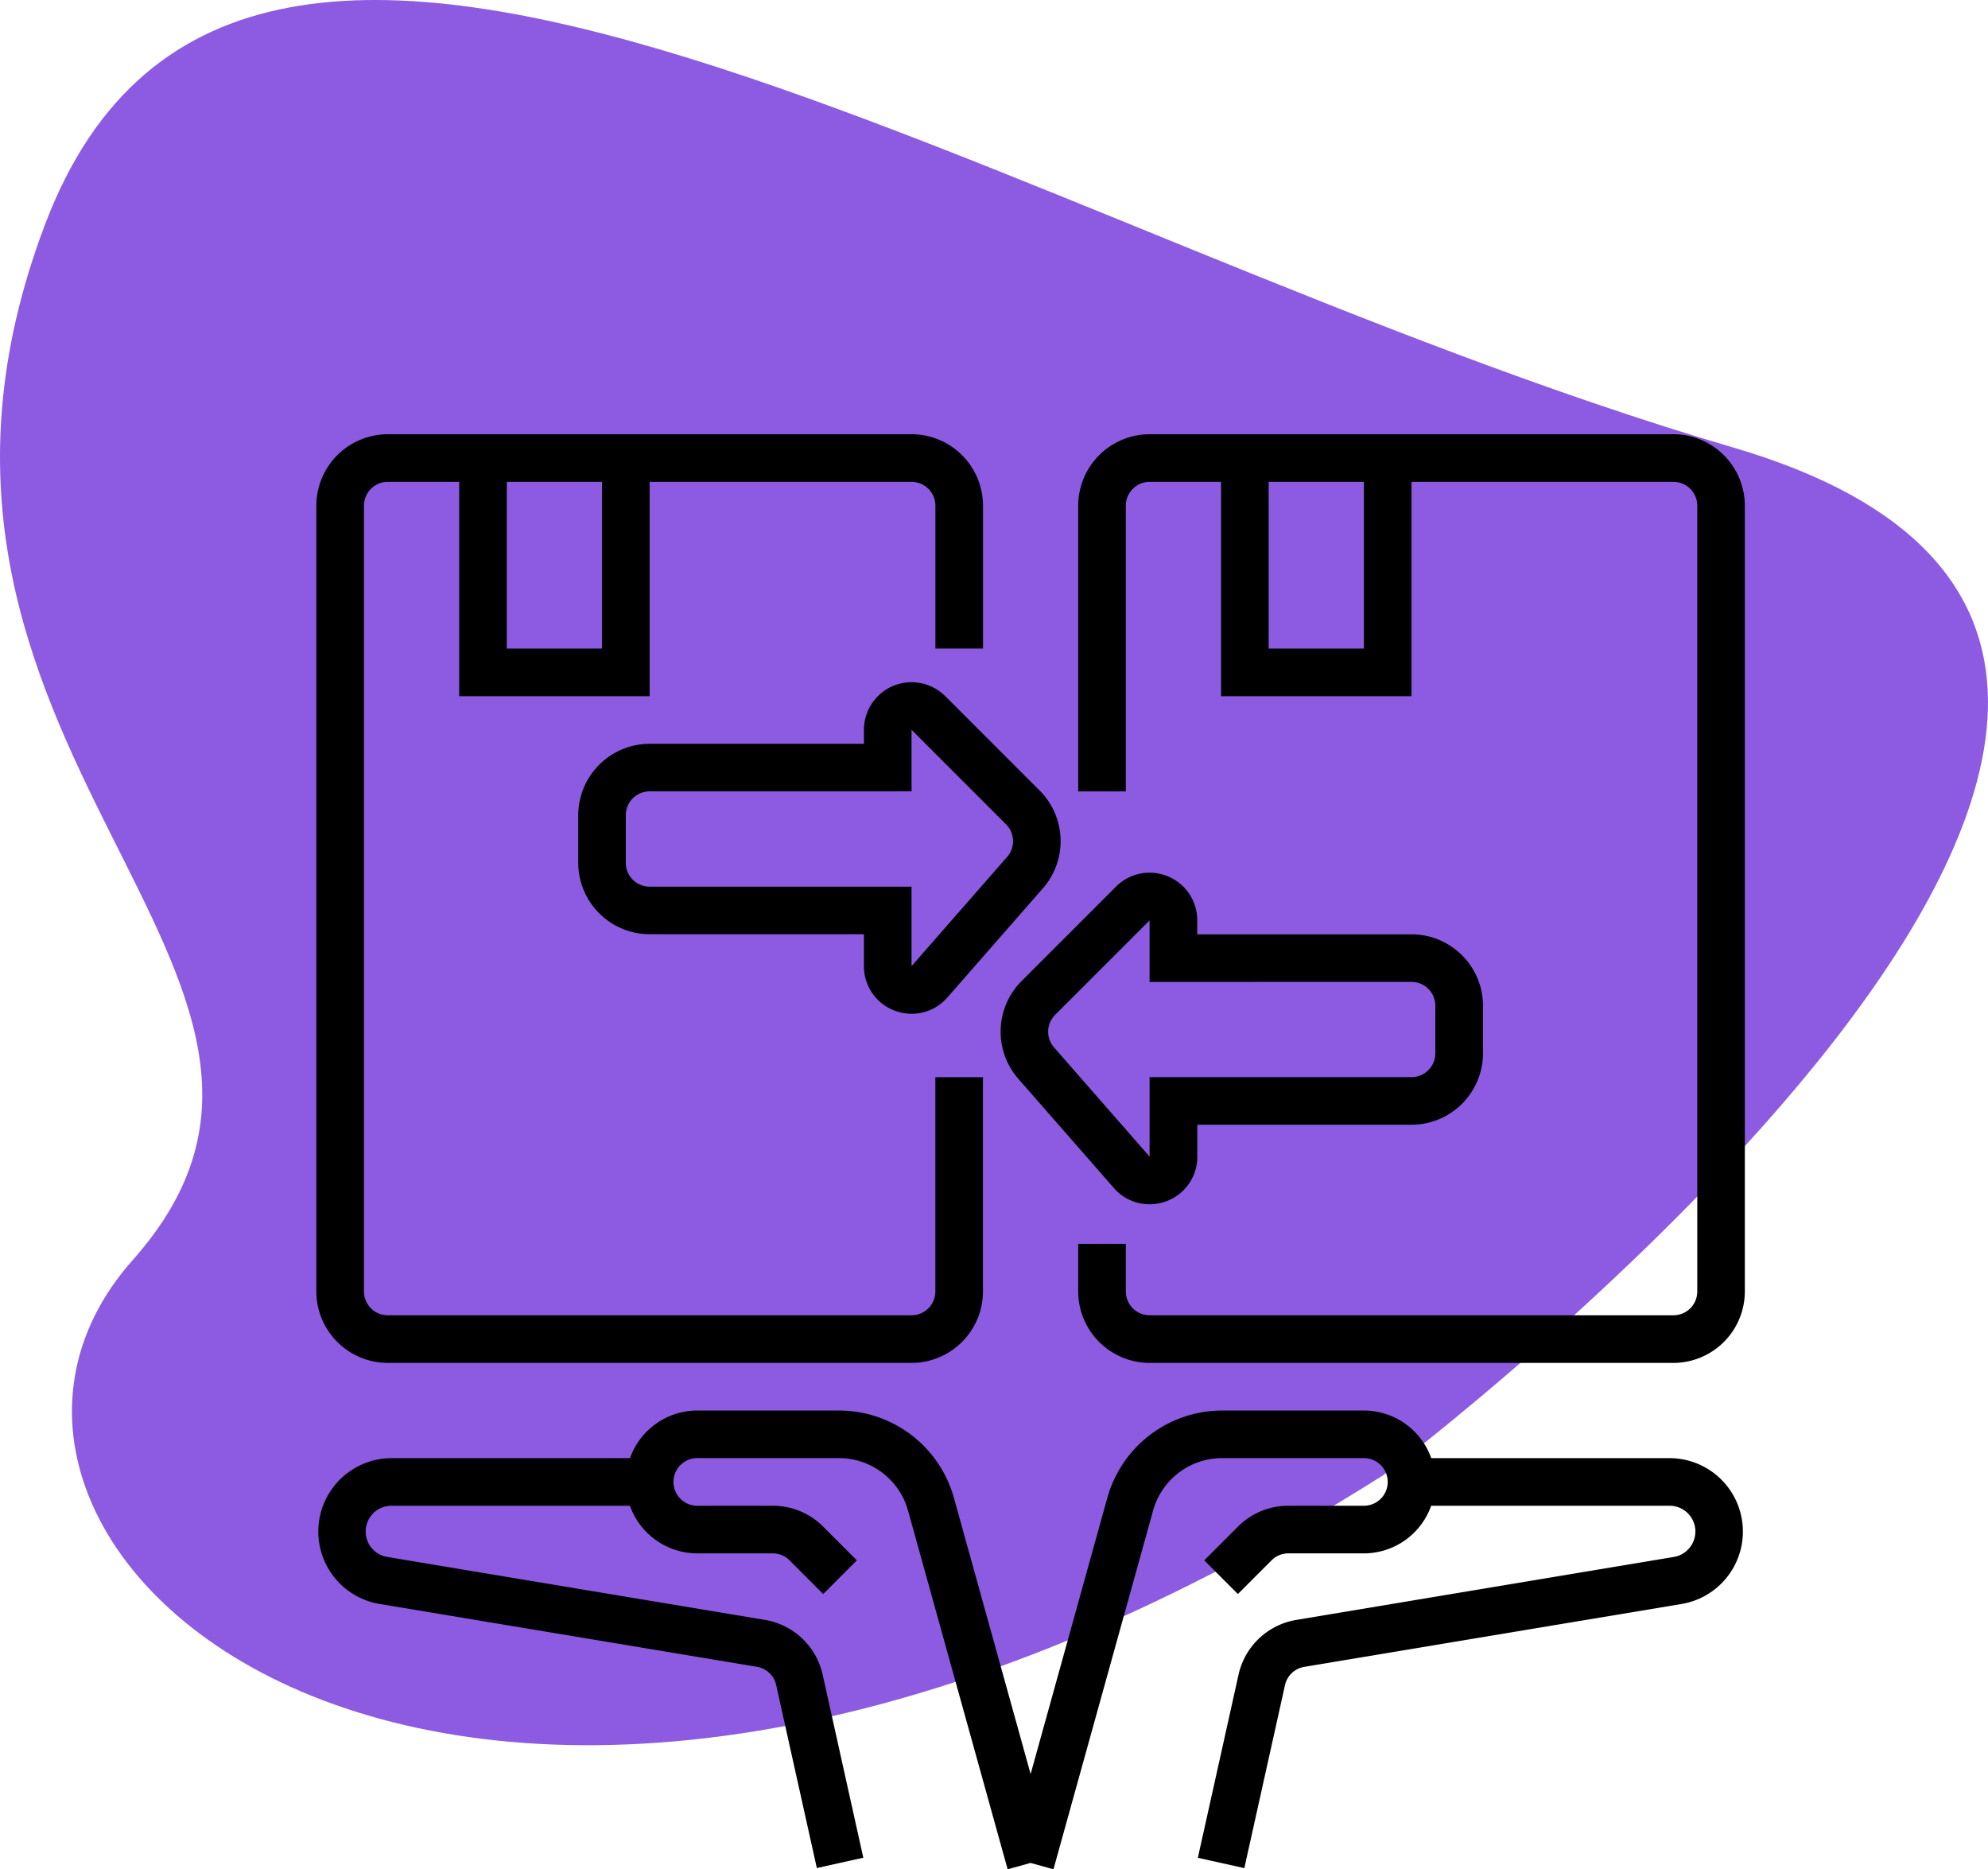 <svg xmlns="http://www.w3.org/2000/svg" width="138.887" height="130.576" viewBox="0 0 138.887 130.576">
  <g id="Grupo_181381" data-name="Grupo 181381" transform="translate(-662 9972.332)">
    <g id="Grupo_180188" data-name="Grupo 180188">
      <path id="Trazado_230671" data-name="Trazado 230671" d="M109.35,103.051s75.679-56.759,24.484-71.783S29.776-21.04,15.865,15.687s23.928,52.307,6.121,72.34,22.258,56.2,87.365,15.024" transform="translate(649.278 -9972.332)" fill="#8c5be1"/>
      <g id="_OUTLINE" data-name="/ OUTLINE" transform="translate(668.1 -9958)">
        <path id="Trazado_230684" data-name="Trazado 230684" d="M111.058,347.327H94.414A5,5,0,0,0,89.71,344H79.8a8.341,8.341,0,0,0-8.013,6.091l-5.361,19.3-5.361-19.3A8.341,8.341,0,0,0,53.05,344H43.137a5,5,0,0,0-4.7,3.327H21.789a5.128,5.128,0,0,0-.843,10.186L47.3,361.9a1.656,1.656,0,0,1,1.35,1.28l2.84,12.779,3.247-.722L51.9,362.463a4.969,4.969,0,0,0-4.051-3.84l-26.357-4.393a1.8,1.8,0,0,1,.3-3.578H38.433a5,5,0,0,0,4.7,3.327h5.275a1.652,1.652,0,0,1,1.176.487l2.352,2.352,2.352-2.352-2.352-2.352a4.958,4.958,0,0,0-3.528-1.462H43.137a1.663,1.663,0,0,1,0-3.327H53.05a5.005,5.005,0,0,1,4.808,3.654l6.963,25.067,1.6-.445,1.6.445,6.963-25.067a5.005,5.005,0,0,1,4.808-3.654H89.71a1.663,1.663,0,0,1,0,3.327H84.435a4.958,4.958,0,0,0-3.528,1.462l-2.352,2.352,2.352,2.352,2.352-2.352a1.652,1.652,0,0,1,1.176-.487H89.71a5,5,0,0,0,4.7-3.327h16.644a1.8,1.8,0,0,1,.3,3.577L85,358.624a4.969,4.969,0,0,0-4.051,3.84l-2.84,12.779,3.247.722,2.84-12.779a1.656,1.656,0,0,1,1.35-1.28l26.357-4.393a5.128,5.128,0,0,0-.843-10.186Z" transform="translate(-0.524 -259.804)"/>
        <path id="Trazado_230685" data-name="Trazado 230685" d="M313.583,16H276.99A5,5,0,0,0,272,20.99V40.95h3.327V20.99a1.665,1.665,0,0,1,1.663-1.663h4.99V34.3h13.307V19.327h18.3a1.665,1.665,0,0,1,1.663,1.663V75.88a1.665,1.665,0,0,1-1.663,1.663H276.99a1.665,1.665,0,0,1-1.663-1.663V72.553H272V75.88a5,5,0,0,0,4.99,4.99h36.593a5,5,0,0,0,4.99-4.99V20.99A5,5,0,0,0,313.583,16ZM291.96,30.97h-6.653V19.327h6.653Z" transform="translate(-202.774)"/>
        <path id="Trazado_230686" data-name="Trazado 230686" d="M20.99,80.87H57.583a5,5,0,0,0,4.99-4.99V60.91H59.246V75.88a1.665,1.665,0,0,1-1.663,1.663H20.99a1.665,1.665,0,0,1-1.663-1.663V20.99a1.665,1.665,0,0,1,1.663-1.663h4.99V34.3H39.287V19.327h18.3a1.665,1.665,0,0,1,1.663,1.663v9.98h3.327V20.99A5,5,0,0,0,57.583,16H20.99A5,5,0,0,0,16,20.99V75.88a5,5,0,0,0,4.99,4.99Zm8.317-61.543H35.96V30.97H29.307Z"/>
        <path id="Trazado_230687" data-name="Trazado 230687" d="M129.639,100.288a3.327,3.327,0,0,0-5.679,2.352v.974H108.99A5,5,0,0,0,104,108.6v3.327a5,5,0,0,0,4.99,4.99h14.97v2.226a3.3,3.3,0,0,0,2.157,3.114,3.359,3.359,0,0,0,1.183.217,3.3,3.3,0,0,0,2.491-1.14l6.679-7.633a5,5,0,0,0-.227-6.814l-6.6-6.6Zm4.326,11.227-6.679,7.631v-5.551h-18.3a1.665,1.665,0,0,1-1.663-1.663V108.6a1.665,1.665,0,0,1,1.663-1.663h18.3v-4.3l6.6,6.6A1.667,1.667,0,0,1,133.965,111.515Z" transform="translate(-69.703 -65.991)"/>
        <path id="Trazado_230688" data-name="Trazado 230688" d="M257.606,163.56a3.317,3.317,0,0,0-3.625.721l-6.6,6.6a5,5,0,0,0-.227,6.814l6.679,7.633a3.3,3.3,0,0,0,2.491,1.14,3.359,3.359,0,0,0,1.183-.217,3.3,3.3,0,0,0,2.157-3.114v-2.226h14.97a5,5,0,0,0,4.99-4.99V172.6a5,5,0,0,0-4.99-4.99H259.66v-.974A3.317,3.317,0,0,0,257.606,163.56Zm-1.261,3.063-.016.006Zm18.285,4.311a1.665,1.665,0,0,1,1.663,1.663v3.327a1.665,1.665,0,0,1-1.663,1.663h-18.3v5.552l-6.677-7.631a1.667,1.667,0,0,1,.076-2.271l6.6-6.6v4.3Z" transform="translate(-182.117 -116.678)"/>
      </g>
    </g>
  </g>
</svg>
